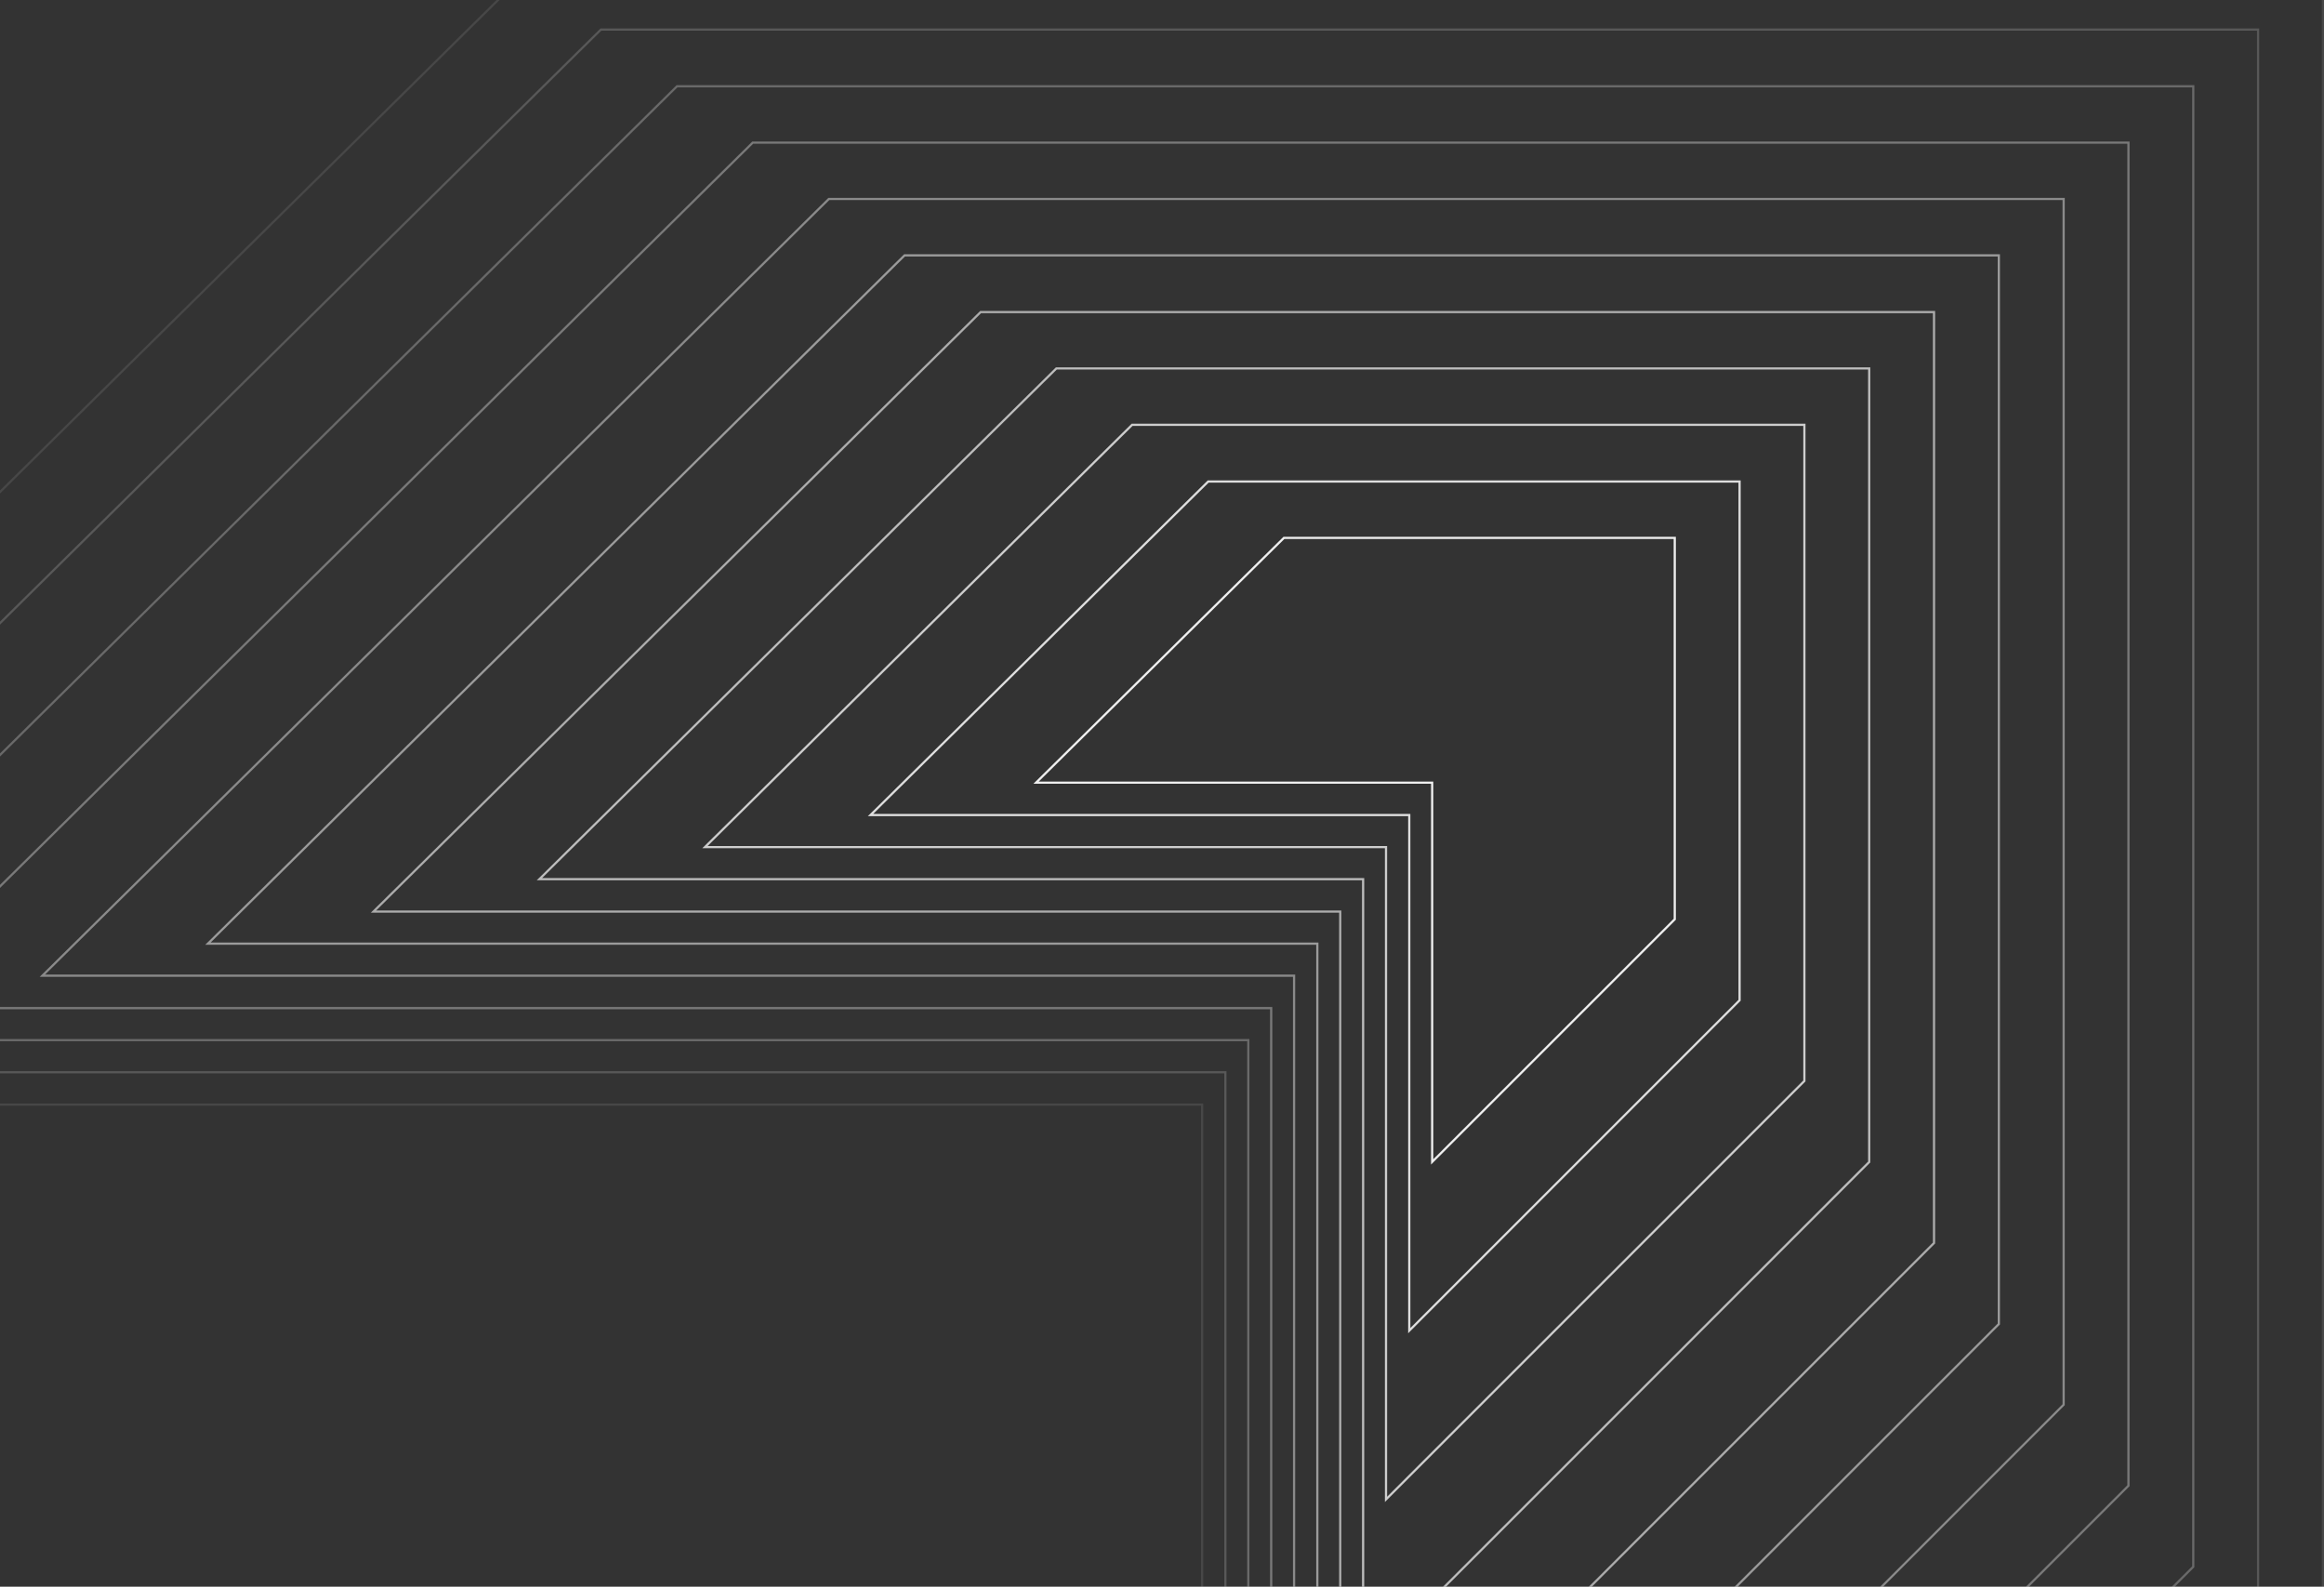 <svg width="1582" height="1080" viewBox="0 0 1582 1080" fill="none" xmlns="http://www.w3.org/2000/svg">
<rect x="0" y="0" width="1582" height="1080" fill="#333333" stroke="none"/>
<path opacity="0.1" d="M1581.25 1176.47L818.331 1939.15V752.612V751.862H817.581H-422.173L357.511 -18.25H1581.25V1176.47Z" stroke="white" stroke-width="1.5"/>
<path opacity="0.182" d="M1537.13 1121.32L834.157 1824.54V730.552V729.802H833.407H-309.477L409.064 20.114H1537.13V1121.32Z" stroke="white" stroke-width="1.5"/>
<path opacity="0.264" d="M1493.01 1066.41L849.742 1709.68V708.733V707.983H848.992H-196.54L460.857 58.72H1493.01V1066.41Z" stroke="white" stroke-width="1.5"/>
<path opacity="0.345" d="M1448.89 1011.26L865.328 1594.83V686.912V686.162H864.578H-83.844L512.409 97.084H1448.89V1011.26Z" stroke="white" stroke-width="1.5"/>
<path opacity="0.427" d="M1404.77 956.114L880.914 1479.97V664.852V664.102H880.164H28.853L564.202 135.448H1404.77V956.114Z" stroke="white" stroke-width="1.5"/>
<path opacity="0.509" d="M1360.65 901.204L896.739 1365.12V643.032V642.282H895.989H141.549L615.755 173.813H1360.65V901.204Z" stroke="white" stroke-width="1.5"/>
<path opacity="0.591" d="M1316.53 846.053L912.325 1250.26V621.21V620.46H911.575H254.247L667.547 212.416H1316.53V846.053Z" stroke="white" stroke-width="1.5"/>
<path opacity="0.673" d="M1272.41 790.905L927.911 1135.41V599.152V598.402H927.161H367.183L719.1 250.782H1272.41V790.905Z" stroke="white" stroke-width="1.5"/>
<path opacity="0.754" d="M1228.29 735.756L943.496 1020.55V577.332V576.582H942.746H479.878L770.653 289.147H1228.29V735.756Z" stroke="white" stroke-width="1.5"/>
<path opacity="0.836" d="M1184.17 680.848L959.322 905.701V555.514V554.764H958.572H592.576L822.445 327.754H1184.17V680.848Z" stroke="white" stroke-width="1.5"/>
<path opacity="0.918" d="M1140.05 625.699L974.908 790.846V533.454V532.704H974.158H705.273L873.998 366.119H1140.05V625.699Z" stroke="white" stroke-width="1.5"/>
</svg>

